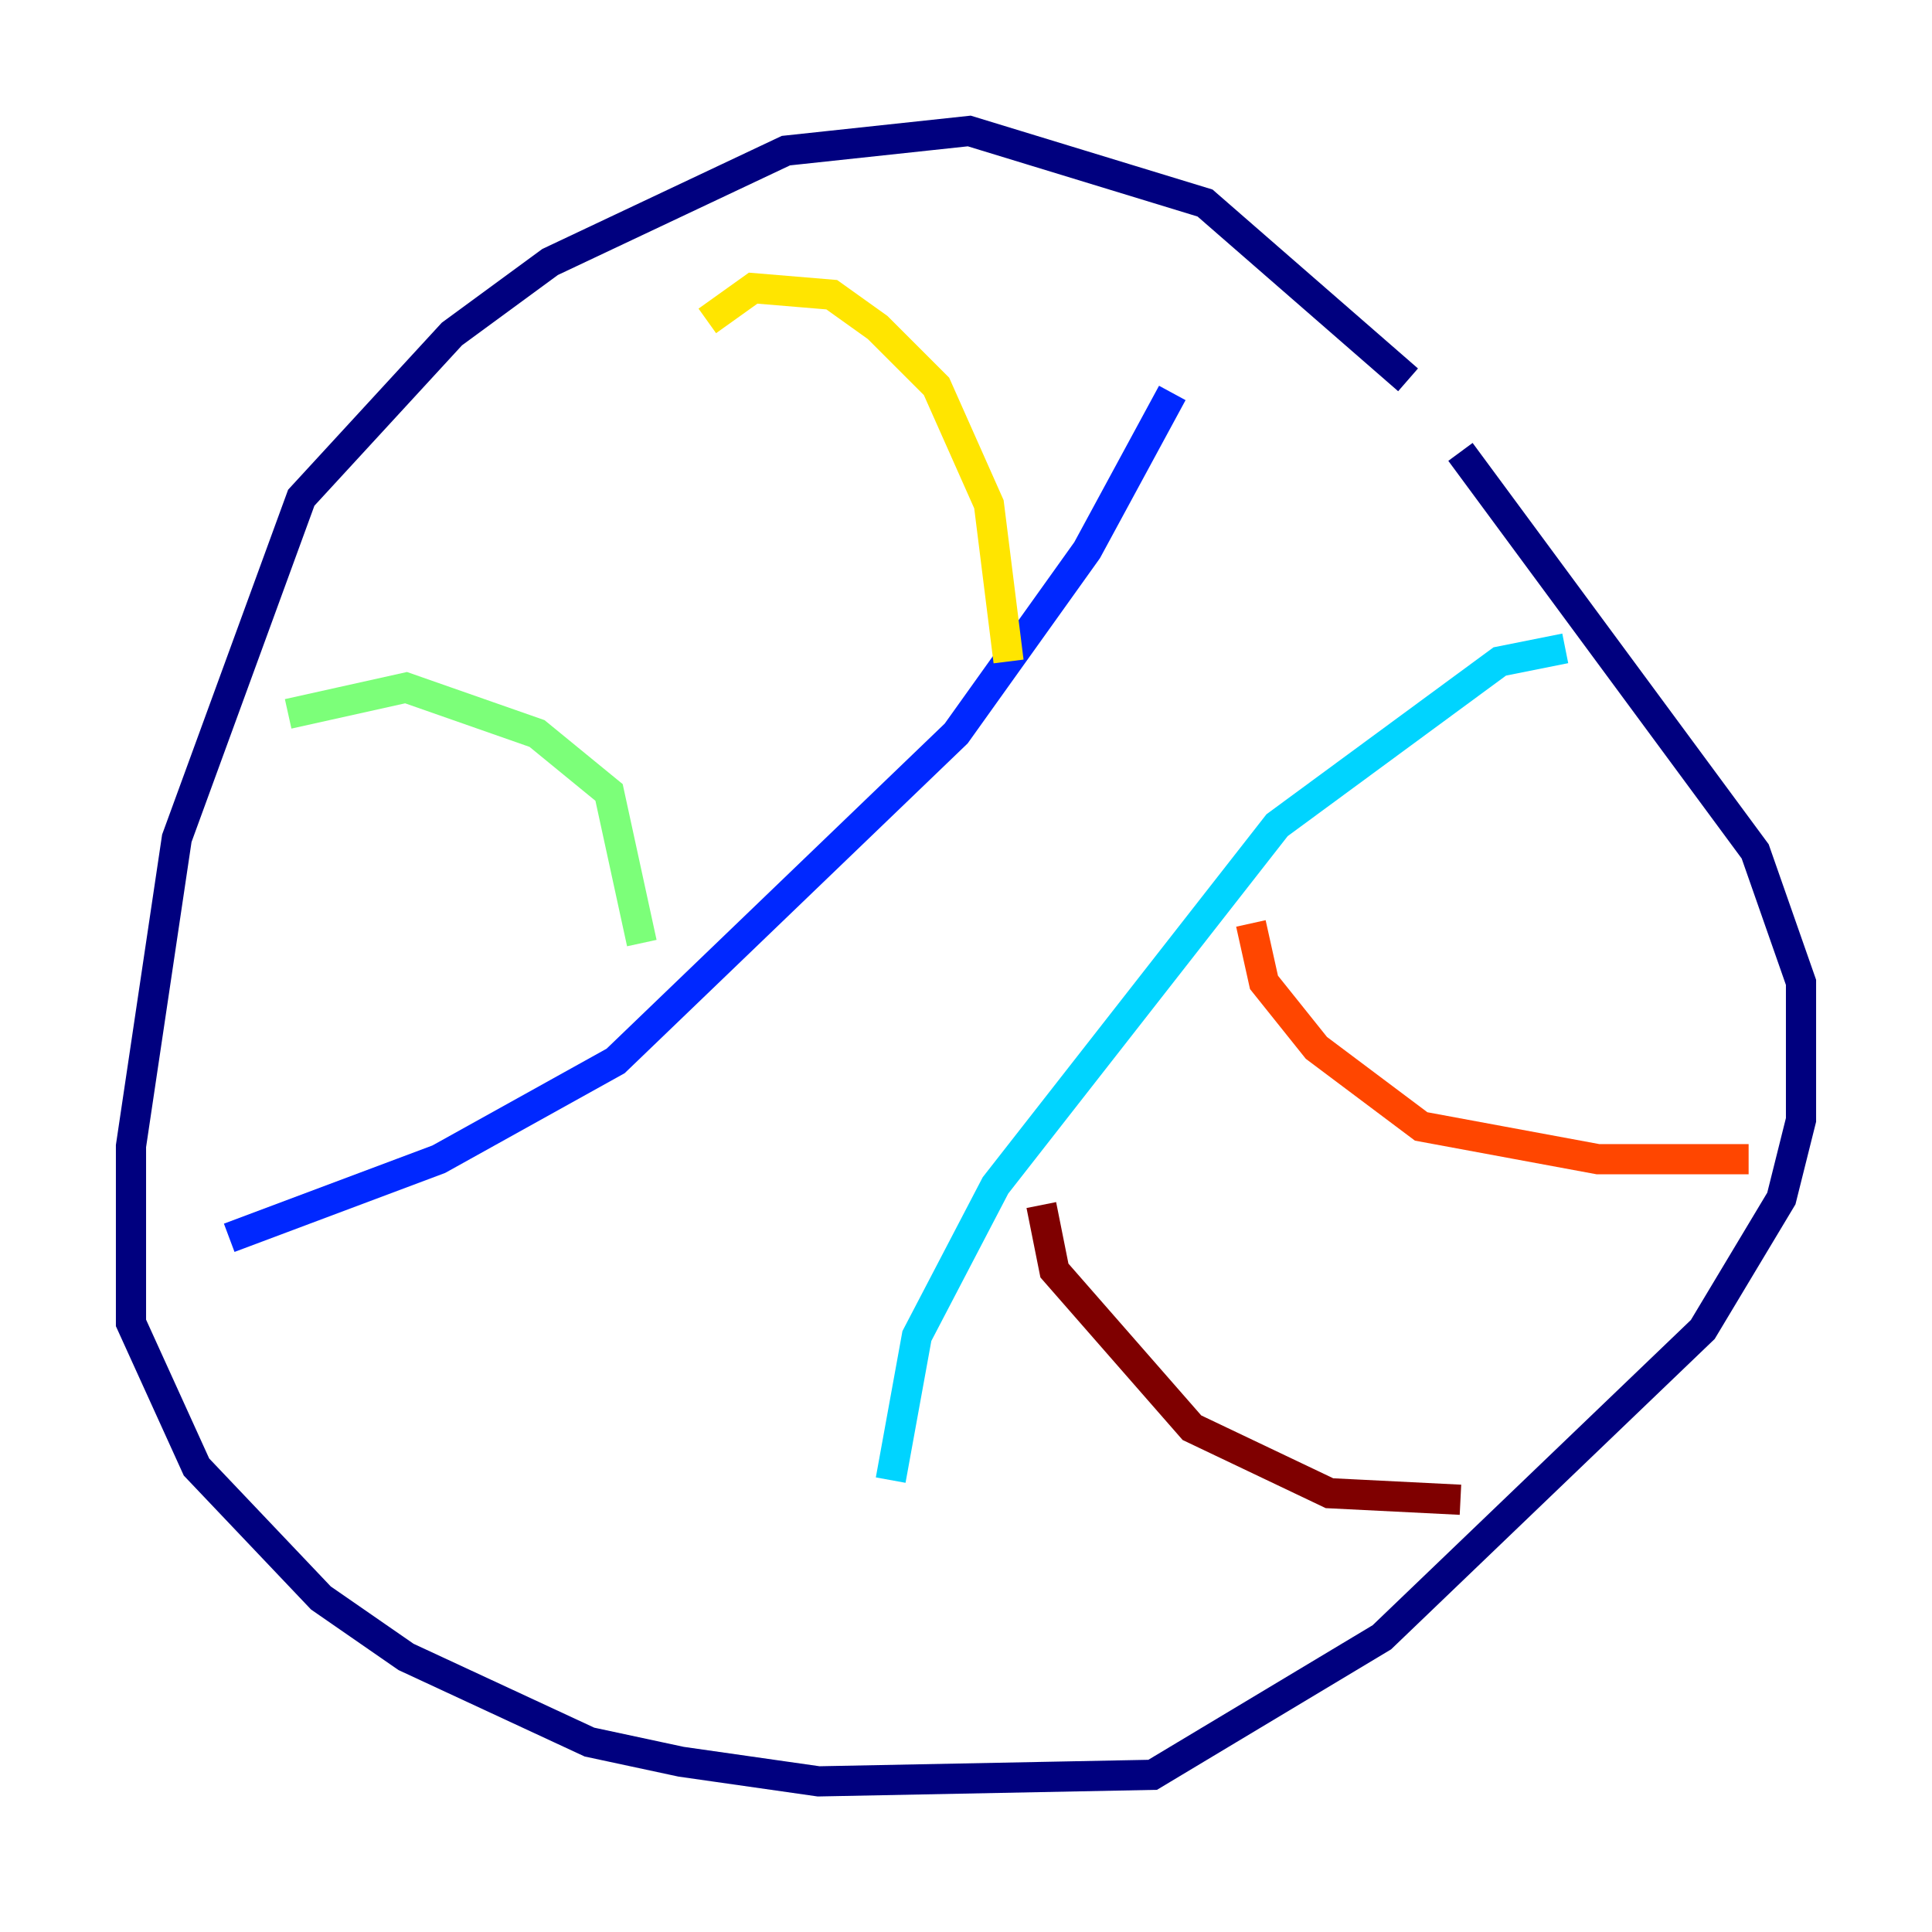 <?xml version="1.0" encoding="utf-8" ?>
<svg baseProfile="tiny" height="128" version="1.2" viewBox="0,0,128,128" width="128" xmlns="http://www.w3.org/2000/svg" xmlns:ev="http://www.w3.org/2001/xml-events" xmlns:xlink="http://www.w3.org/1999/xlink"><defs /><polyline fill="none" points="93.288,25.166 79.837,13.451 64.217,8.678 52.068,9.98 36.447,17.356 29.939,22.129 19.959,32.976 11.715,55.539 8.678,75.932 8.678,87.647 13.017,97.193 21.261,105.871 26.902,109.776 39.051,115.417 45.125,116.719 54.237,118.02 76.366,117.586 91.552,108.475 112.814,88.081 118.02,79.403 119.322,74.197 119.322,65.085 116.285,56.407 96.759,29.939" stroke="#00007f" stroke-width="2" /><polyline fill="none" points="15.186,82.007 29.071,76.8 40.786,70.291 63.349,48.597 72.027,36.447 77.668,26.034" stroke="#0028ff" stroke-width="2" /><polyline fill="none" points="59.01,98.061 60.746,88.515 65.953,78.536 84.61,54.671 99.363,43.824 103.702,42.956" stroke="#00d4ff" stroke-width="2" /><polyline fill="none" points="19.091,47.295 26.902,45.559 35.58,48.597 40.352,52.502 42.522,62.481" stroke="#7cff79" stroke-width="2" /><polyline fill="none" points="46.861,21.261 49.898,19.091 55.105,19.525 58.142,21.695 62.047,25.6 65.519,33.41 66.82,43.824" stroke="#ffe500" stroke-width="2" /><polyline fill="none" points="82.875,61.18 83.742,65.085 87.214,69.424 94.156,74.63 105.871,76.8 115.851,76.8" stroke="#ff4600" stroke-width="2" /><polyline fill="none" points="68.99,79.837 69.858,84.176 78.969,94.59 88.081,98.929 96.759,99.363" stroke="#7f0000" stroke-width="2" /></svg>